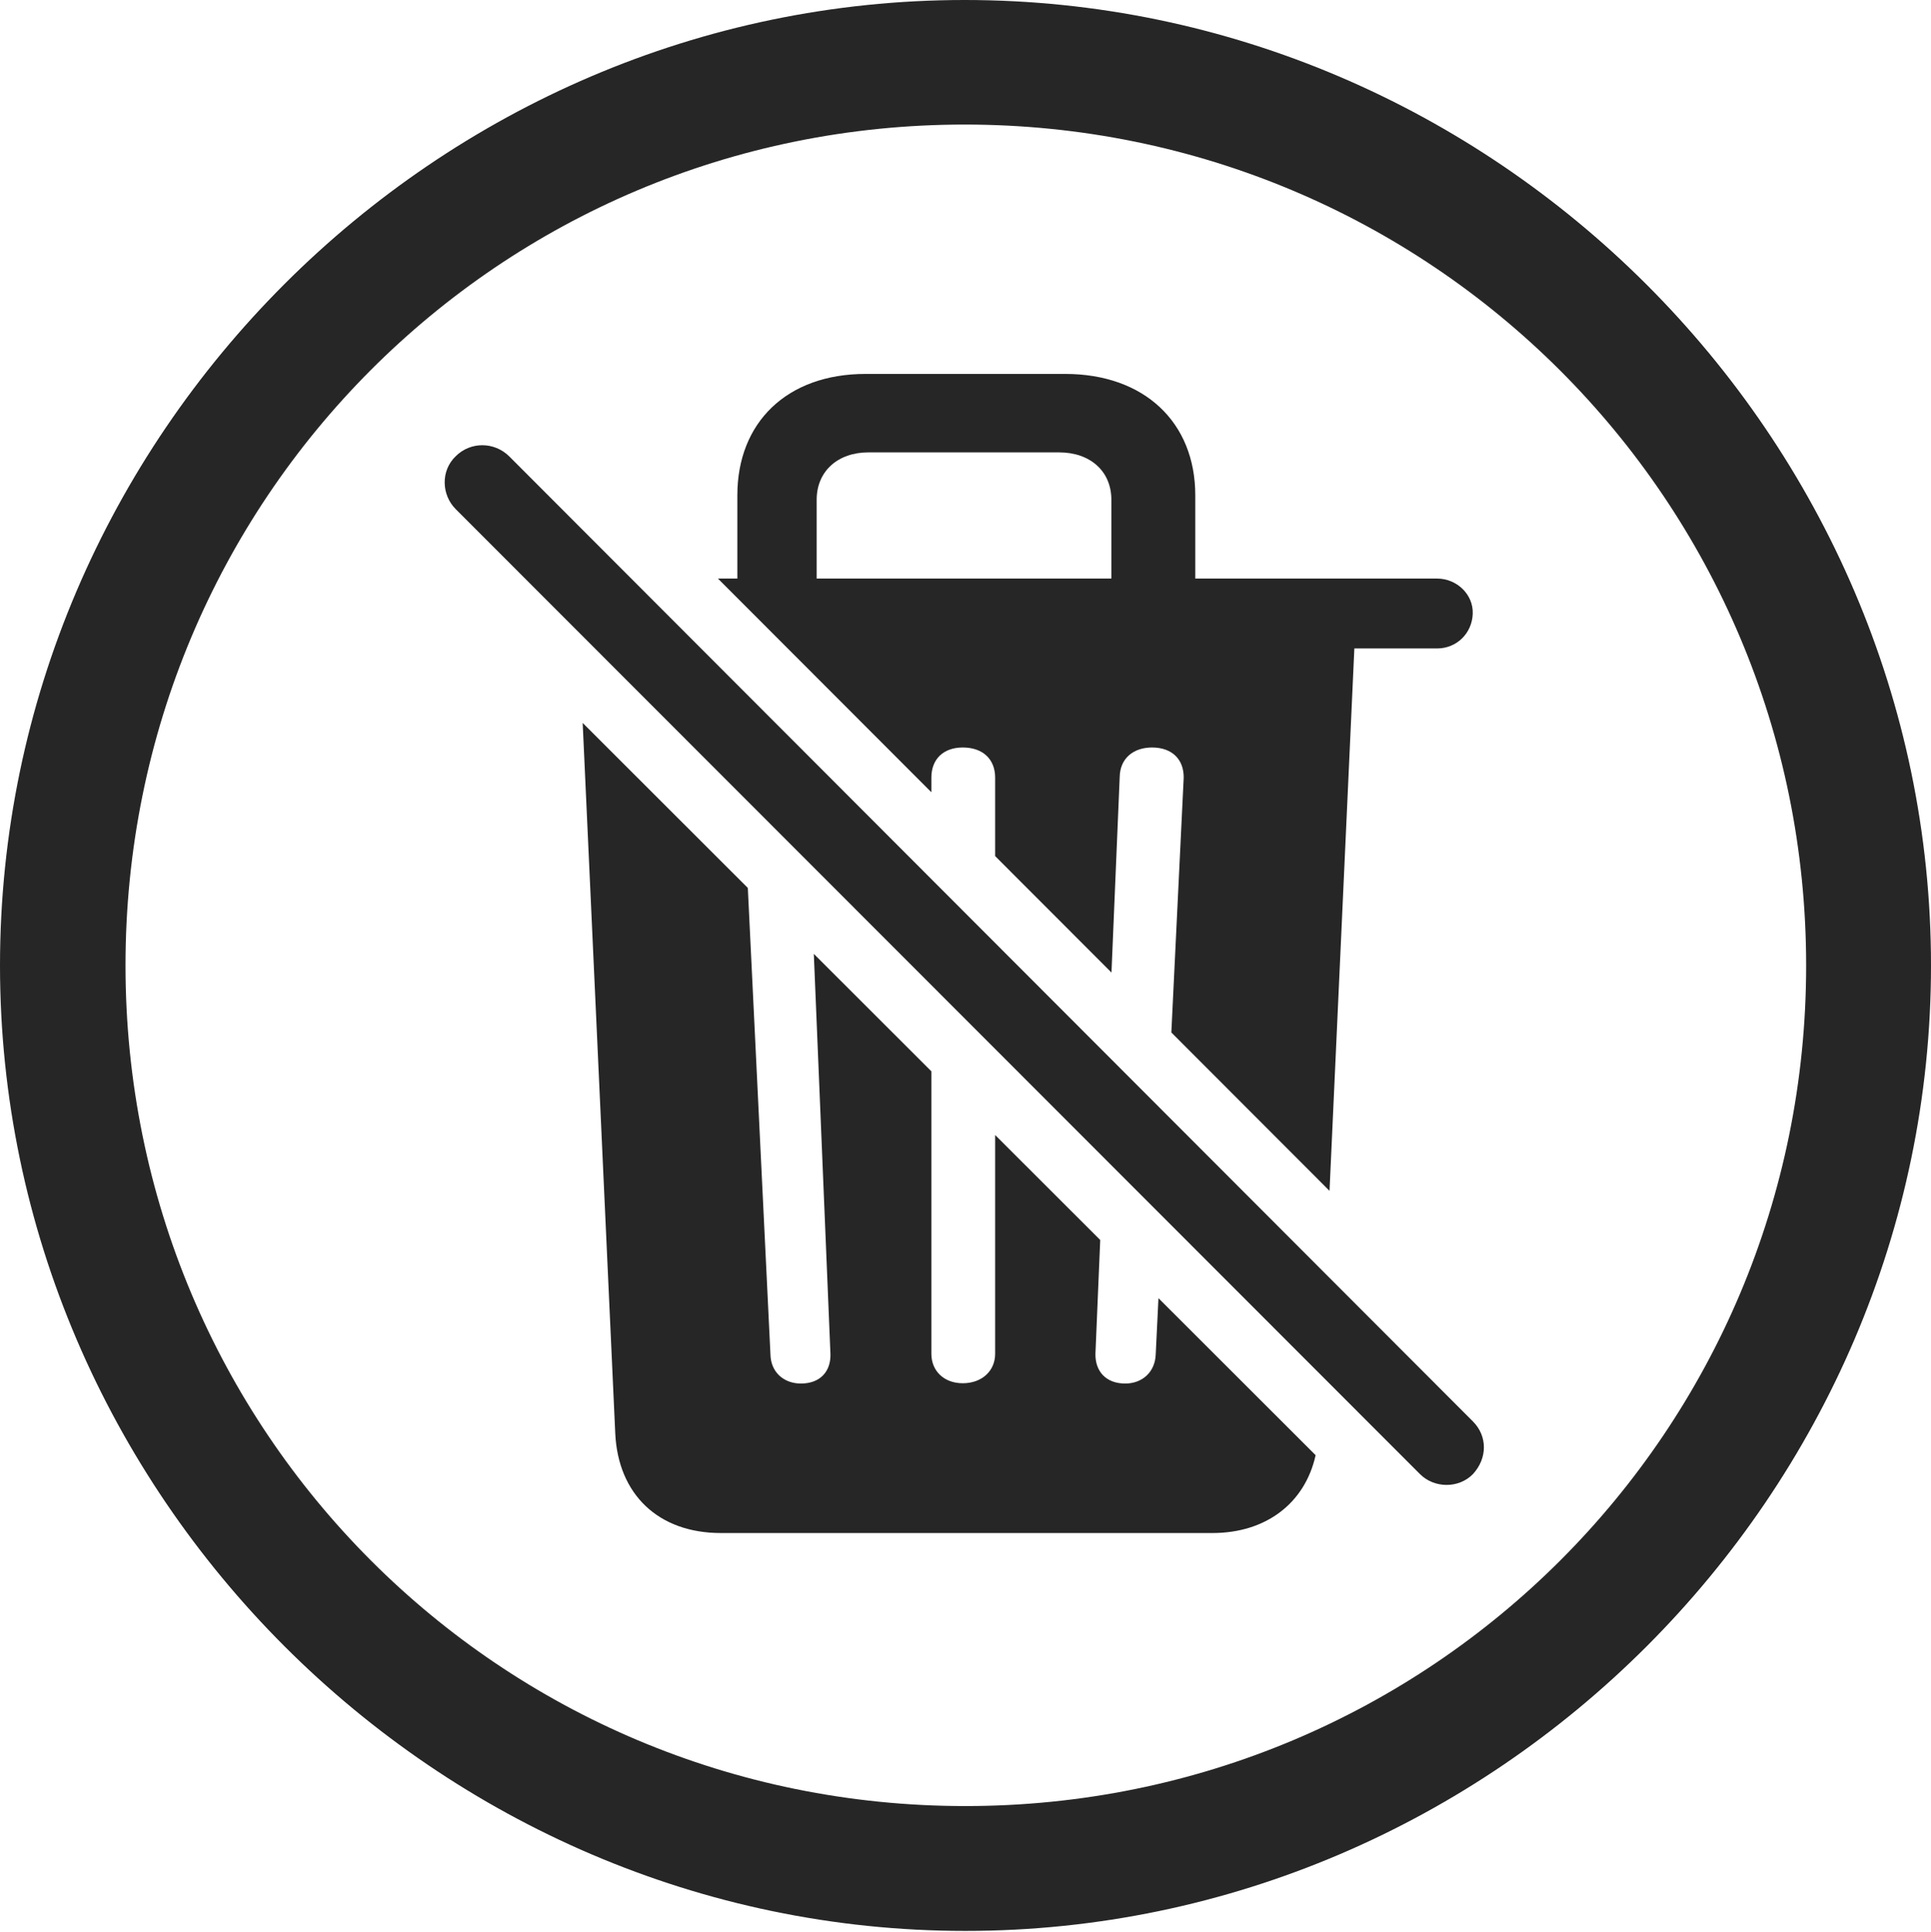 <?xml version="1.0" encoding="UTF-8"?>
<!--Generator: Apple Native CoreSVG 232.5-->
<!DOCTYPE svg
PUBLIC "-//W3C//DTD SVG 1.1//EN"
       "http://www.w3.org/Graphics/SVG/1.1/DTD/svg11.dtd">
<svg version="1.1" xmlns="http://www.w3.org/2000/svg" xmlns:xlink="http://www.w3.org/1999/xlink" width="97.96" height="97.993">
 <g>
  <rect height="97.993" opacity="0" width="97.96" x="0" y="0"/>
  <path d="M97.96 48.972C97.96 75.776 75.825 97.944 48.972 97.944C22.169 97.944 0 75.776 0 48.972C0 22.135 22.135 0 48.938 0C75.791 0 97.96 22.135 97.96 48.972ZM6.367 48.972C6.367 72.594 25.35 91.611 48.972 91.611C72.594 91.611 91.626 72.594 91.626 48.972C91.626 25.35 72.561 6.318 48.938 6.318C25.316 6.318 6.367 25.35 6.367 48.972Z" fill="#000000" fill-opacity="0.85"/>
  <path d="M37.937 45.039L39.085 68.7C39.1 69.586 39.745 70.179 40.631 70.179C41.614 70.179 42.158 69.556 42.128 68.67L41.285 48.384L47.249 54.342L47.249 68.67C47.249 69.54 47.888 70.164 48.841 70.164C49.812 70.164 50.484 69.54 50.484 68.67L50.484 57.573L55.815 62.898L55.572 68.67C55.557 69.556 56.101 70.179 57.084 70.179C57.955 70.179 58.6 69.586 58.63 68.7L58.769 65.849L66.742 73.814C66.2 76.26 64.21 77.762 61.509 77.762L36.568 77.762C33.399 77.762 31.358 75.801 31.212 72.711L29.559 36.67ZM60.637 25.12L60.637 29.347L72.901 29.347C73.906 29.347 74.747 30.154 74.713 31.129C74.679 32.116 73.906 32.892 72.901 32.892L68.707 32.892L67.447 60.405L59.423 52.372L60.049 39.458C60.065 38.523 59.46 37.916 58.443 37.916C57.508 37.916 56.818 38.459 56.803 39.413L56.386 49.332L50.484 43.425L50.484 39.443C50.484 38.508 49.858 37.916 48.841 37.916C47.857 37.916 47.249 38.508 47.249 39.443L47.249 40.187L36.421 29.347L37.406 29.347L37.406 25.12C37.406 21.43 39.922 18.967 43.913 18.967L54.033 18.967C58.058 18.967 60.637 21.43 60.637 25.12ZM44.054 22.946C42.509 22.946 41.43 23.898 41.43 25.349L41.43 29.347L56.38 29.347L56.38 25.349C56.38 23.898 55.301 22.946 53.725 22.946Z" fill="#000000" fill-opacity="0.85"/>
  <path d="M72.036 74.773C72.76 75.497 73.998 75.512 74.722 74.773C75.464 73.966 75.464 72.845 74.722 72.102L25.825 23.141C25.067 22.398 23.863 22.398 23.12 23.141C22.347 23.88 22.396 25.103 23.12 25.827Z" fill="#000000" fill-opacity="0.85"/>
 </g>
</svg>

